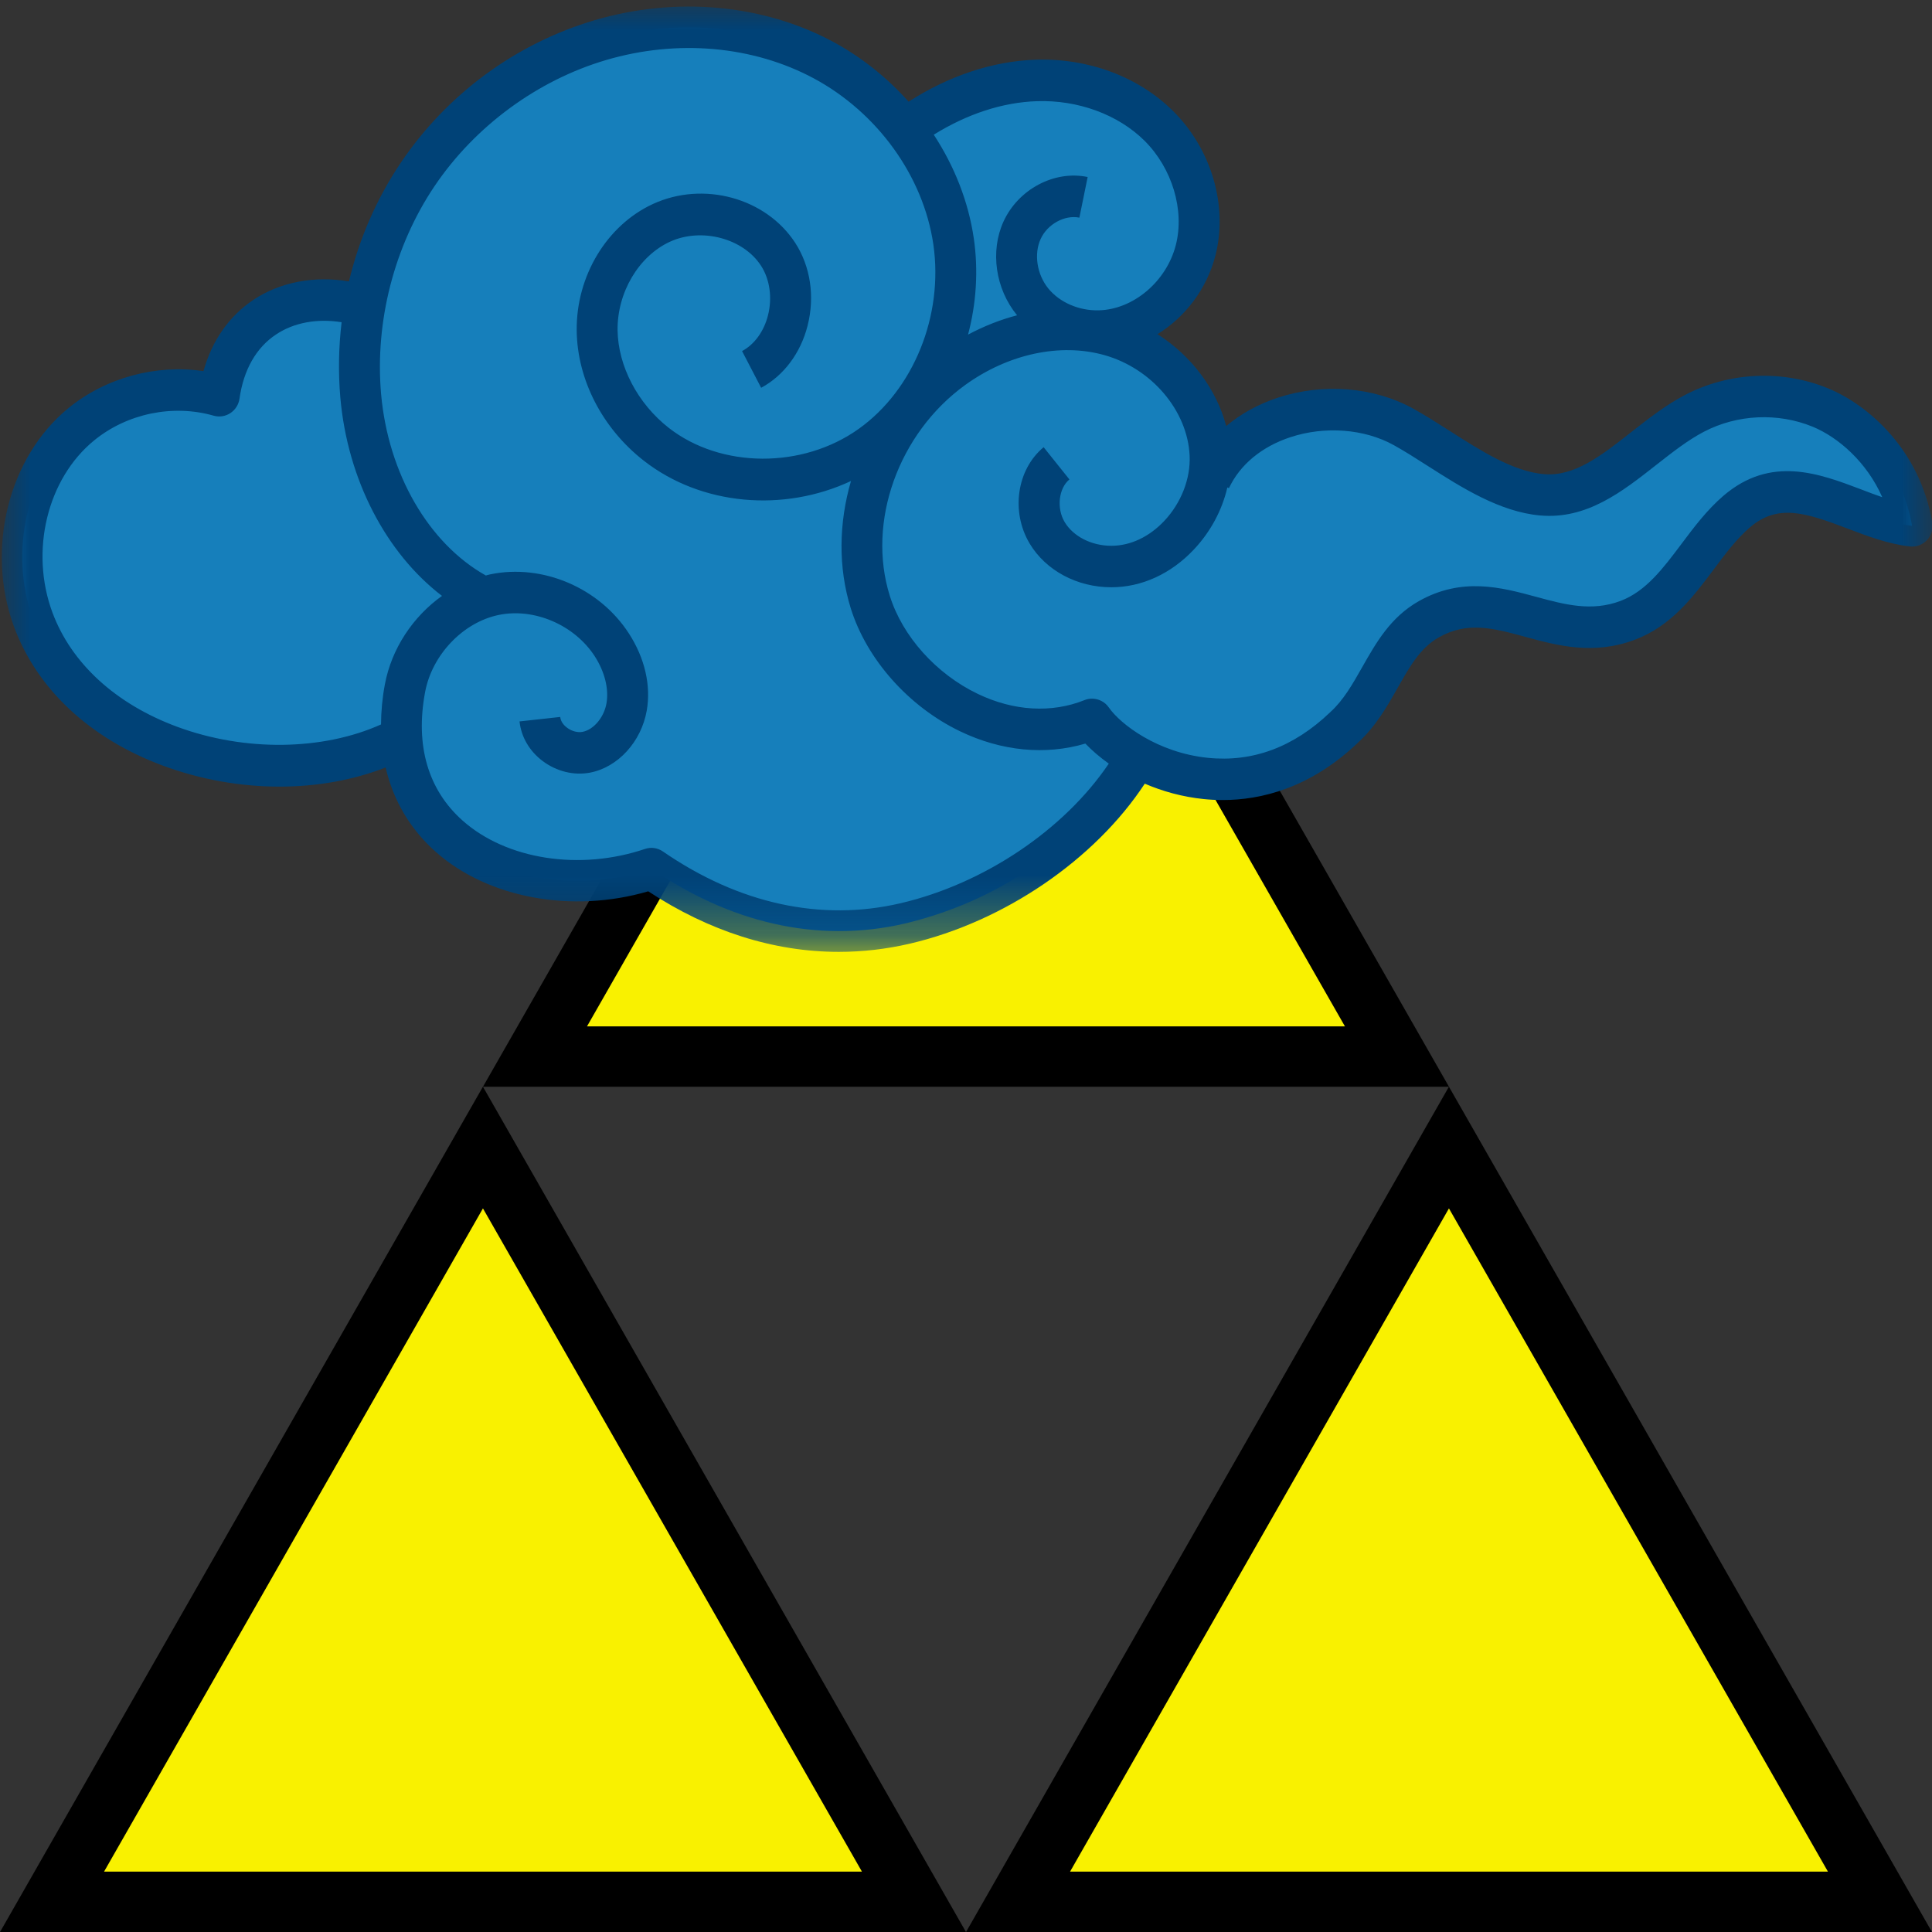 <svg width="32" height="32" viewBox="0 0 32 32" fill="none" xmlns="http://www.w3.org/2000/svg">
<rect x="0" y="0" width="32" height="32" fill="#333333" stroke="none"/>
<path d="M31.138 31.5H16.862L23.999 19.007L31.138 31.5ZM15.138 31.5H0.862L7.999 19.007L15.138 31.5ZM23.138 17.5H8.861L15.999 5.008L23.138 17.5Z" fill="#F9F100" stroke="black"/>
<path d="M30.148 6.749C29.483 6.476 28.702 6.513 28.064 6.847C27.202 7.299 26.509 8.281 25.541 8.196C24.737 8.124 23.954 7.463 23.246 7.071C22.177 6.478 20.57 6.822 20.049 7.938L20.011 7.935C20.037 7.803 20.049 7.668 20.043 7.533C20.001 6.608 19.264 5.799 18.384 5.551C18.308 5.53 18.23 5.513 18.152 5.499L18.151 5.483C18.169 5.483 18.187 5.484 18.205 5.483C18.946 5.468 19.616 4.874 19.803 4.147C19.99 3.419 19.723 2.61 19.193 2.085C18.663 1.559 17.901 1.307 17.16 1.333C16.419 1.358 15.701 1.644 15.089 2.069C15.056 2.095 15.023 2.12 14.99 2.145C14.625 1.673 14.161 1.276 13.637 0.995C12.518 0.394 11.161 0.306 9.945 0.664C8.725 1.024 7.636 1.824 6.919 2.888C6.491 3.522 6.199 4.248 6.056 5.002L5.963 5.052C4.906 4.759 3.817 5.238 3.631 6.554C2.855 6.332 1.976 6.513 1.347 7.026C0.434 7.772 0.139 9.152 0.551 10.265C1.384 12.508 4.67 13.267 6.654 12.213C6.785 14.214 8.996 14.995 10.79 14.387C12.054 15.259 13.51 15.641 14.99 15.296C17.705 14.644 18.808 12.581 18.808 12.581L18.83 12.534C19.689 13.006 21.051 13.209 22.264 12.047C22.849 11.515 22.978 10.648 23.664 10.258C24.805 9.611 25.738 10.738 26.962 10.274C27.791 9.96 28.125 9.021 28.766 8.473C29.701 7.674 30.669 8.59 31.67 8.71C31.504 7.733 30.814 7.022 30.148 6.749Z" fill="#167FBB"/>
<mask id="mask0_125_74" style="mask-type:luminance" maskUnits="userSpaceOnUse" x="0" y="0" width="32" height="16">
<path d="M0 0H32V15.73H0V0Z" fill="white"/>
</mask>
<g mask="url(#mask0_125_74)">
<path d="M32.004 8.652C31.8 7.452 30.946 6.705 30.275 6.431C29.518 6.12 28.634 6.162 27.909 6.542C27.587 6.71 27.297 6.939 27.016 7.159C26.533 7.539 26.076 7.899 25.571 7.853C25.064 7.809 24.529 7.468 24.012 7.137C23.813 7.01 23.608 6.88 23.409 6.769C22.756 6.408 21.917 6.34 21.165 6.587C20.839 6.695 20.55 6.854 20.31 7.057C20.149 6.443 19.73 5.891 19.172 5.535C19.63 5.252 19.988 4.787 20.131 4.233C20.342 3.411 20.067 2.471 19.43 1.839C18.855 1.269 18.023 0.959 17.149 0.989C16.443 1.014 15.721 1.253 15.049 1.684C14.695 1.287 14.271 0.947 13.796 0.691C12.635 0.068 11.197 -0.062 9.851 0.334C8.546 0.719 7.406 1.557 6.639 2.694C6.235 3.294 5.946 3.962 5.78 4.661C5.205 4.565 4.641 4.671 4.199 4.965C3.795 5.235 3.512 5.639 3.37 6.147C2.585 6.031 1.756 6.253 1.135 6.758C0.136 7.574 -0.243 9.1 0.234 10.386C0.617 11.418 1.492 12.233 2.697 12.681C3.323 12.913 3.985 13.029 4.629 13.029C5.247 13.029 5.849 12.922 6.387 12.712C6.514 13.258 6.794 13.735 7.219 14.111C8.084 14.878 9.479 15.132 10.737 14.763C11.749 15.428 12.82 15.766 13.894 15.766C14.285 15.766 14.677 15.721 15.066 15.631C16.635 15.265 18.134 14.238 18.961 12.98C19.254 13.106 19.583 13.199 19.937 13.235C20.035 13.245 20.14 13.251 20.252 13.251C20.879 13.251 21.699 13.059 22.493 12.3C22.788 12.03 22.972 11.707 23.149 11.394C23.351 11.038 23.525 10.73 23.829 10.558C24.306 10.288 24.73 10.403 25.267 10.549C25.796 10.693 26.395 10.855 27.081 10.595C27.683 10.367 28.041 9.89 28.388 9.427C28.582 9.167 28.767 8.921 28.984 8.735C29.443 8.343 29.895 8.486 30.594 8.752C30.925 8.878 31.267 9.008 31.63 9.051C31.736 9.064 31.842 9.025 31.916 8.947C31.989 8.868 32.022 8.759 32.004 8.652ZM17.172 1.676C17.853 1.652 18.519 1.897 18.956 2.33C19.415 2.786 19.624 3.481 19.475 4.06C19.32 4.663 18.771 5.127 18.198 5.14C17.87 5.148 17.552 5.009 17.364 4.779C17.175 4.547 17.122 4.209 17.236 3.959C17.347 3.713 17.635 3.555 17.878 3.605L18.015 2.932C17.463 2.816 16.864 3.135 16.62 3.672C16.398 4.161 16.487 4.782 16.842 5.217C16.843 5.219 16.845 5.22 16.847 5.222C16.57 5.294 16.297 5.402 16.034 5.542C16.17 5.028 16.207 4.483 16.129 3.947C16.04 3.34 15.809 2.754 15.466 2.231C16.02 1.887 16.605 1.695 17.172 1.676ZM6.375 11.334C6.332 11.562 6.312 11.784 6.311 11.999C5.346 12.433 4.054 12.453 2.93 12.036C1.913 11.658 1.181 10.986 0.868 10.144C0.491 9.127 0.782 7.928 1.56 7.294C2.106 6.848 2.865 6.692 3.539 6.885C3.633 6.912 3.734 6.896 3.816 6.842C3.898 6.788 3.953 6.701 3.967 6.603C4.034 6.126 4.243 5.758 4.572 5.54C4.868 5.342 5.254 5.272 5.658 5.337C5.609 5.749 5.601 6.168 5.637 6.586C5.757 7.945 6.395 9.161 7.321 9.87C6.842 10.211 6.486 10.741 6.375 11.334ZM14.914 14.961C13.599 15.267 12.239 14.971 10.98 14.103C10.893 14.043 10.783 14.027 10.683 14.061C9.605 14.426 8.392 14.238 7.665 13.594C7.09 13.085 6.875 12.348 7.041 11.463C7.156 10.846 7.668 10.309 8.258 10.186C8.845 10.063 9.515 10.35 9.851 10.87C10.016 11.126 10.087 11.41 10.045 11.65C10.004 11.883 9.833 12.086 9.648 12.122C9.567 12.137 9.468 12.111 9.392 12.053C9.354 12.025 9.288 11.963 9.279 11.875L8.605 11.949C8.633 12.207 8.769 12.44 8.988 12.605C9.219 12.778 9.505 12.848 9.774 12.797C10.236 12.708 10.621 12.286 10.712 11.77C10.785 11.354 10.68 10.9 10.417 10.493C9.928 9.735 8.984 9.333 8.121 9.513C8.096 9.518 8.071 9.525 8.047 9.532C7.101 9.002 6.429 7.847 6.312 6.525C6.207 5.328 6.53 4.073 7.198 3.082C7.867 2.09 8.902 1.329 10.04 0.994C11.218 0.647 12.472 0.758 13.479 1.298C14.535 1.866 15.294 2.92 15.459 4.047C15.63 5.224 15.135 6.451 14.225 7.102C13.294 7.768 11.941 7.761 11.077 7.087C10.562 6.684 10.237 6.064 10.229 5.469C10.222 4.844 10.579 4.242 11.096 4.004C11.618 3.764 12.309 3.946 12.604 4.4C12.751 4.625 12.794 4.933 12.72 5.224C12.653 5.489 12.496 5.705 12.291 5.815L12.607 6.423C12.981 6.222 13.261 5.848 13.376 5.395C13.499 4.912 13.424 4.412 13.171 4.022C12.686 3.277 11.652 2.994 10.816 3.378C10.049 3.731 9.541 4.574 9.552 5.478C9.562 6.29 9.977 7.095 10.664 7.631C11.617 8.375 12.979 8.489 14.095 7.967C13.893 8.661 13.88 9.399 14.092 10.078C14.357 10.923 15.051 11.704 15.903 12.113C16.587 12.442 17.315 12.512 17.977 12.316C18.084 12.428 18.215 12.541 18.365 12.648C17.626 13.743 16.302 14.637 14.914 14.961ZM30.832 8.108C30.13 7.842 29.333 7.539 28.547 8.21C28.273 8.445 28.057 8.733 27.848 9.012C27.547 9.413 27.262 9.793 26.844 9.952C26.361 10.135 25.915 10.013 25.442 9.885C24.867 9.729 24.215 9.552 23.498 9.958C23.031 10.223 22.793 10.644 22.562 11.051C22.403 11.331 22.254 11.595 22.037 11.792C22.035 11.794 22.033 11.796 22.031 11.798C21.429 12.374 20.748 12.628 20.006 12.552C19.173 12.467 18.557 11.995 18.365 11.717C18.3 11.624 18.195 11.572 18.087 11.572C18.046 11.572 18.003 11.579 17.963 11.596C17.417 11.815 16.788 11.778 16.193 11.492C15.505 11.161 14.948 10.54 14.738 9.869C14.354 8.646 14.88 7.177 15.986 6.377C16.7 5.861 17.562 5.676 18.293 5.882C19.077 6.103 19.671 6.804 19.704 7.549C19.721 7.927 19.564 8.331 19.284 8.628C19.033 8.894 18.722 9.04 18.407 9.04C18.407 9.04 18.407 9.04 18.407 9.04C18.08 9.04 17.777 8.886 17.634 8.647C17.497 8.418 17.534 8.088 17.713 7.941L17.286 7.407C16.841 7.775 16.739 8.476 17.055 9.004C17.322 9.449 17.84 9.727 18.406 9.727C18.407 9.727 18.407 9.727 18.407 9.727C18.909 9.727 19.394 9.505 19.773 9.103C20.051 8.808 20.242 8.45 20.329 8.073L20.355 8.086C20.536 7.698 20.898 7.397 21.374 7.241C21.944 7.053 22.599 7.103 23.084 7.372C23.265 7.472 23.452 7.592 23.651 7.719C24.209 8.075 24.842 8.479 25.512 8.538C26.282 8.605 26.866 8.146 27.431 7.702C27.7 7.491 27.953 7.292 28.22 7.152C28.772 6.863 29.445 6.831 30.022 7.067C30.449 7.243 30.92 7.654 31.176 8.235C31.064 8.197 30.949 8.153 30.832 8.108Z" fill="#004277"/>
</g>
</svg>
